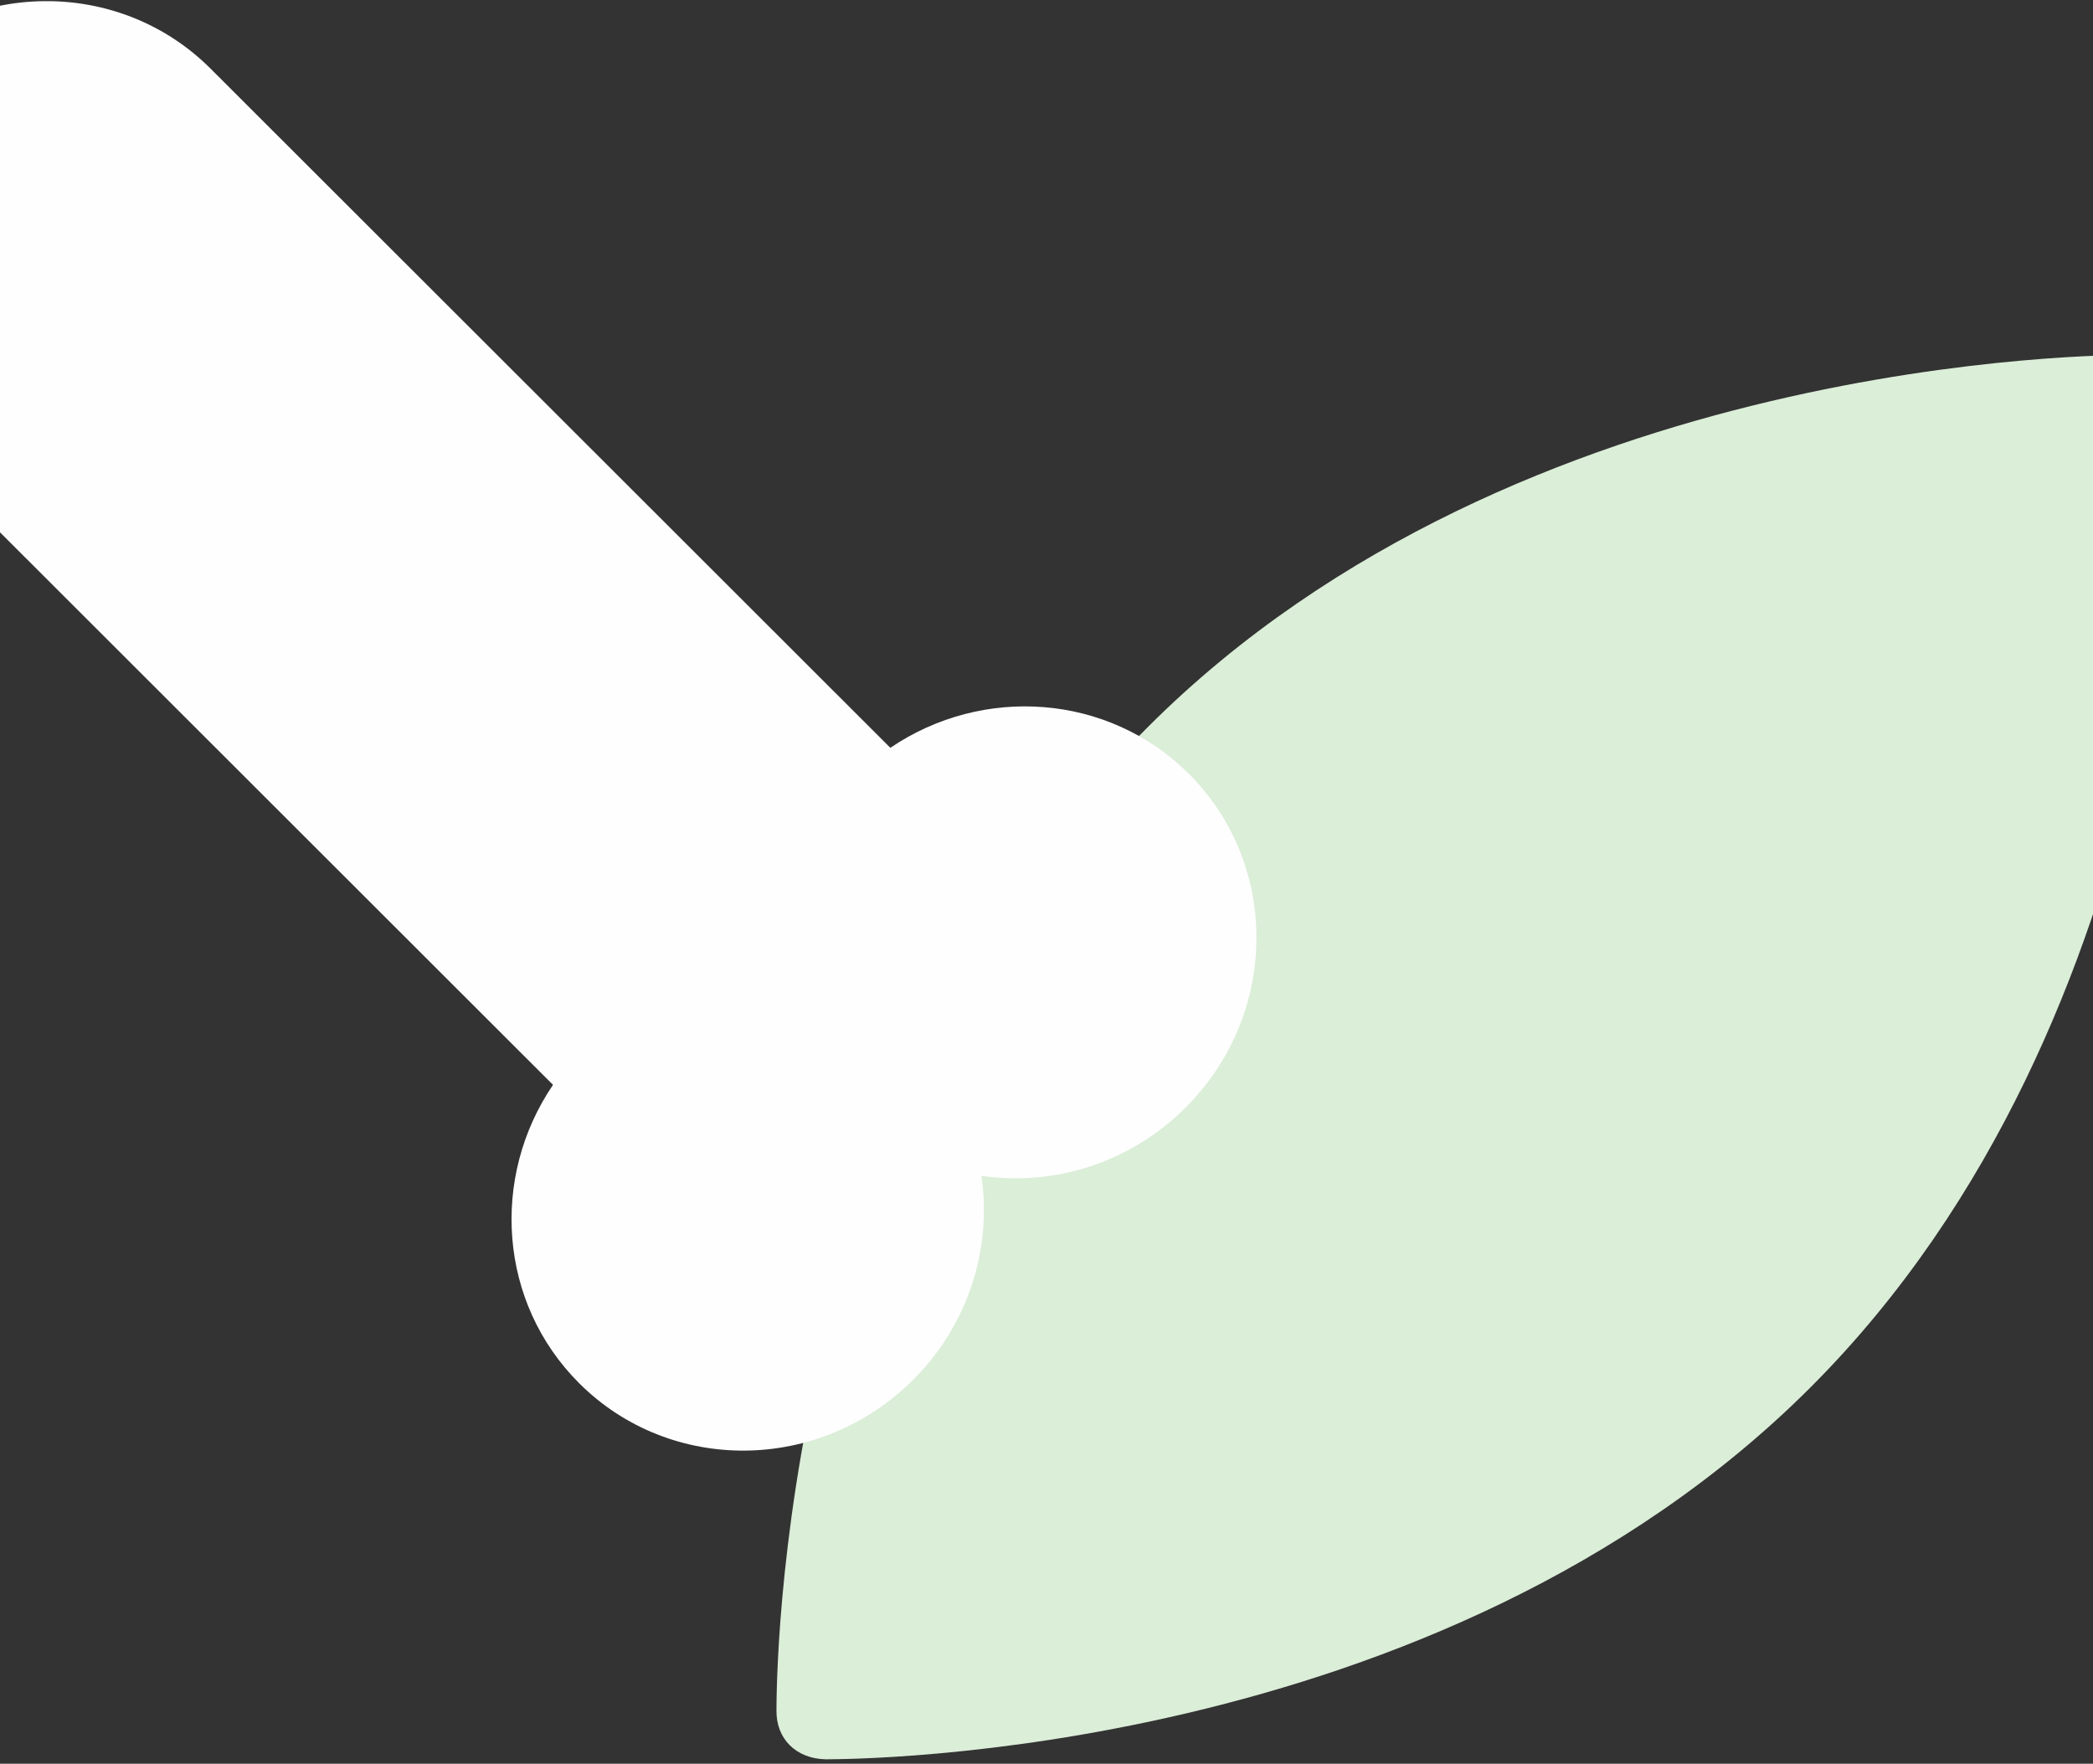 <?xml version="1.0" encoding="UTF-8"?>
<svg width="375px" height="316px" viewBox="0 0 375 316" version="1.1" xmlns="http://www.w3.org/2000/svg" xmlns:xlink="http://www.w3.org/1999/xlink">
    <rect x="0" y="0" width="375" height="316" fill="#333333" stroke="none"/>
    <!-- Generator: Sketch 53.2 (72643) - https://sketchapp.com -->
    <title>Group 3</title>
    <desc>Created with Sketch.</desc>
    <g id="Page-1" stroke="none" stroke-width="1" fill="none" fill-rule="evenodd">
        <g id="MK-Opener-040619" transform="translate(0, -156)">
            <g id="Group-3" transform="translate(-77, 114)">
                <path d="M335.811,59.56 C332.552,62.865 258.19,137.048 258.148,231.388 C258.106,325.728 332.401,399.846 335.656,403.148 C339.209,406.817 344.242,406.815 348.094,403.142 C351.353,399.837 425.714,325.653 425.757,231.313 C425.799,136.973 351.208,62.857 348.248,59.554 C344.696,56.252 339.366,56.254 335.811,59.56" id="Fill-1" fill="#DBEED8" transform="translate(341.952, 231.488) rotate(45) translate(-341.952, -231.488) "></path>
                <path d="M202.682,225.374 L202.604,53.204 C202.594,30.072 183.46,11.311 159.868,11.3 C136.276,11.289 117.158,30.033 117.169,53.166 L117.246,225.336 C97.586,229.082 82.75,246.046 82.759,266.424 C82.77,289.558 101.903,308.319 125.495,308.329 C139.674,308.336 152.228,301.563 159.993,291.141 C167.768,301.57 180.328,308.354 194.506,308.36 C218.099,308.371 237.216,289.627 237.205,266.494 C237.196,246.116 222.345,229.138 202.682,225.374" id="Fill-4" fill="#FEFEFE" transform="translate(159.982, 159.83) rotate(-45) translate(-159.982, -159.83) "></path>
            </g>
        </g>
    </g>
</svg>